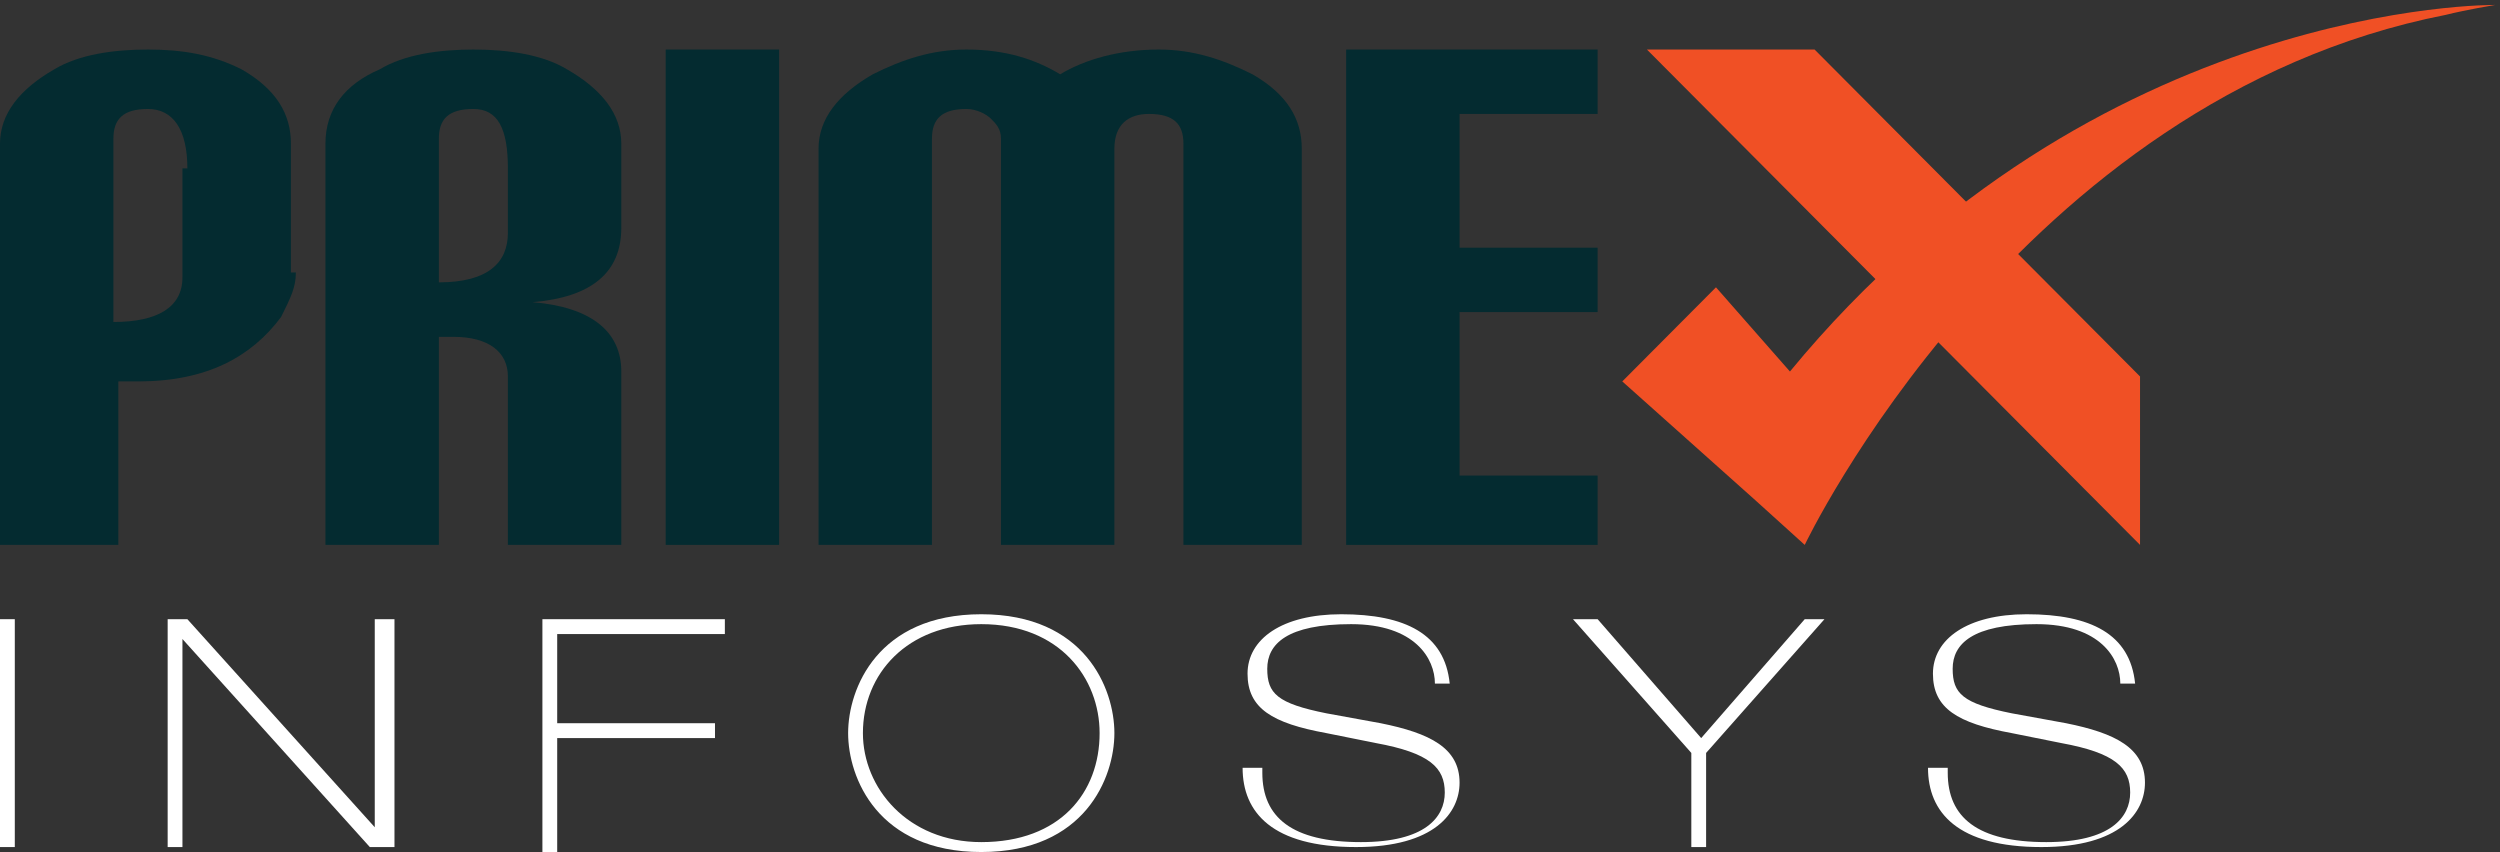 <svg width="223" height="76" viewBox="0 0 223 76" fill="none" xmlns="http://www.w3.org/2000/svg">
<rect x="0" y="0" width="223" height="76" fill="#333333" stroke="none"/>
<path d="M26.39 24.302C26.39 25.628 25.951 26.512 25.071 28.279C22.432 31.814 18.473 34.023 12.316 34.023H11.436C10.996 34.023 10.556 34.023 10.556 34.023V48.605H0V12.814C0 10.163 1.759 7.953 4.838 6.186C7.037 4.86 10.116 4.419 13.195 4.419C16.274 4.419 18.913 4.86 21.552 6.186C24.631 7.953 25.951 10.163 25.951 12.814V24.302H26.39ZM16.714 15.023C16.714 11.488 15.395 9.721 13.195 9.721C10.996 9.721 10.116 10.605 10.116 12.372V28.721C14.075 28.721 16.274 27.395 16.274 24.744V15.023H16.714Z" fill="#042B30"/>
<path d="M55.42 48.605H45.304V33.581C45.304 31.372 43.544 30.047 40.465 30.047H39.146V48.605H29.03V12.814C29.03 9.721 30.789 7.512 33.868 6.186C36.067 4.86 39.146 4.419 42.225 4.419C45.304 4.419 48.383 4.86 50.582 6.186C53.661 7.953 55.42 10.163 55.42 12.814V20.326C55.42 24.302 52.781 26.512 47.503 26.953C52.781 27.395 55.42 29.605 55.42 33.139V48.605ZM45.304 20.767V15.023C45.304 11.488 44.424 9.721 42.225 9.721C40.026 9.721 39.146 10.605 39.146 12.372V25.186C43.544 25.186 45.304 23.419 45.304 20.767Z" fill="#042B30"/>
<path d="M69.495 48.605H59.379V4.419H69.495V48.605Z" fill="#042B30"/>
<path d="M116.118 48.605H105.562V12.814C105.562 11.046 104.682 10.163 102.483 10.163C100.724 10.163 99.404 11.046 99.404 13.256V48.605H89.288V12.372C89.288 11.488 88.848 11.046 88.408 10.605C87.968 10.163 87.089 9.721 86.209 9.721C84.01 9.721 83.13 10.605 83.13 12.372V48.605H73.014V13.256C73.014 10.605 74.773 8.395 77.852 6.628C80.491 5.302 83.13 4.419 86.209 4.419C89.728 4.419 92.367 5.302 94.566 6.628C96.765 5.302 99.844 4.419 103.363 4.419C106.442 4.419 109.081 5.302 111.72 6.628C114.799 8.395 116.118 10.605 116.118 13.256V48.605Z" fill="#042B30"/>
<path d="M142.509 48.605H120.077V4.419H142.509V10.163H130.193V22.093H142.509V27.837H130.193V42.419H142.509V48.605Z" fill="#042B30"/>
<path d="M0 55.232H1.32V75.558H0V55.232Z" fill="white"/>
<path d="M14.955 55.232H16.714L33.428 73.79V55.232H35.187V75.558H32.988L16.274 57V75.558H14.955V55.232Z" fill="white"/>
<path d="M48.383 55.232H64.657V56.558H49.702V64.511H63.777V65.837H49.702V76H48.383V55.232Z" fill="white"/>
<path d="M87.529 54.791C96.765 54.791 99.404 61.418 99.404 65.395C99.404 69.372 96.765 76 87.529 76C78.292 76 75.653 69.372 75.653 65.395C75.653 61.418 78.292 54.791 87.529 54.791ZM87.529 75.116C94.566 75.116 98.085 70.698 98.085 65.395C98.085 60.535 94.566 55.674 87.529 55.674C80.931 55.674 76.972 60.093 76.972 65.395C76.972 70.256 80.931 75.116 87.529 75.116Z" fill="white"/>
<path d="M112.6 68.93C112.6 72.907 115.239 75.116 121.396 75.116C127.114 75.116 128.874 72.907 128.874 70.698C128.874 68.488 127.554 67.163 122.716 66.279L118.318 65.395C113.479 64.511 111.28 63.186 111.28 60.093C111.28 57 114.359 54.791 119.637 54.791C125.355 54.791 128.874 56.558 129.314 60.977H127.994C127.994 58.767 126.235 55.674 120.517 55.674C114.799 55.674 113.039 57.442 113.039 59.651C113.039 61.86 113.919 62.744 118.318 63.628L123.156 64.511C127.554 65.395 130.193 66.721 130.193 69.814C130.193 72.465 127.994 75.558 120.957 75.558C113.479 75.558 110.84 72.465 110.84 68.488H112.6V68.93Z" fill="white"/>
<path d="M140.31 55.232H142.509L151.746 65.837L160.982 55.232H162.742L152.185 67.162V75.558H150.866V67.162L140.31 55.232Z" fill="white"/>
<path d="M173.738 68.93C173.738 72.907 176.377 75.116 182.535 75.116C188.252 75.116 190.012 72.907 190.012 70.698C190.012 68.488 188.692 67.163 183.854 66.279L179.456 65.395C174.617 64.511 172.418 63.186 172.418 60.093C172.418 57 175.497 54.791 180.775 54.791C186.493 54.791 190.012 56.558 190.452 60.977H189.132C189.132 58.767 187.373 55.674 181.655 55.674C175.937 55.674 174.178 57.442 174.178 59.651C174.178 61.86 175.057 62.744 179.456 63.628L184.294 64.511C188.692 65.395 191.331 66.721 191.331 69.814C191.331 72.465 189.132 75.558 182.095 75.558C174.617 75.558 171.978 72.465 171.978 68.488H173.738V68.93Z" fill="white"/>
<path d="M190.891 48.605L146.907 4.419H161.862L190.891 33.581V48.605Z" fill="#F05025"/>
<path d="M159.663 33.139L153.065 25.628L144.708 34.023L156.584 44.628L160.982 48.605C160.982 48.605 179.895 8.837 218.162 1.325C219.921 0.884 222.56 0.442 222.56 0.442C222.56 0.442 186.933 -0 159.663 33.139Z" fill="#F05025"/>
</svg>
